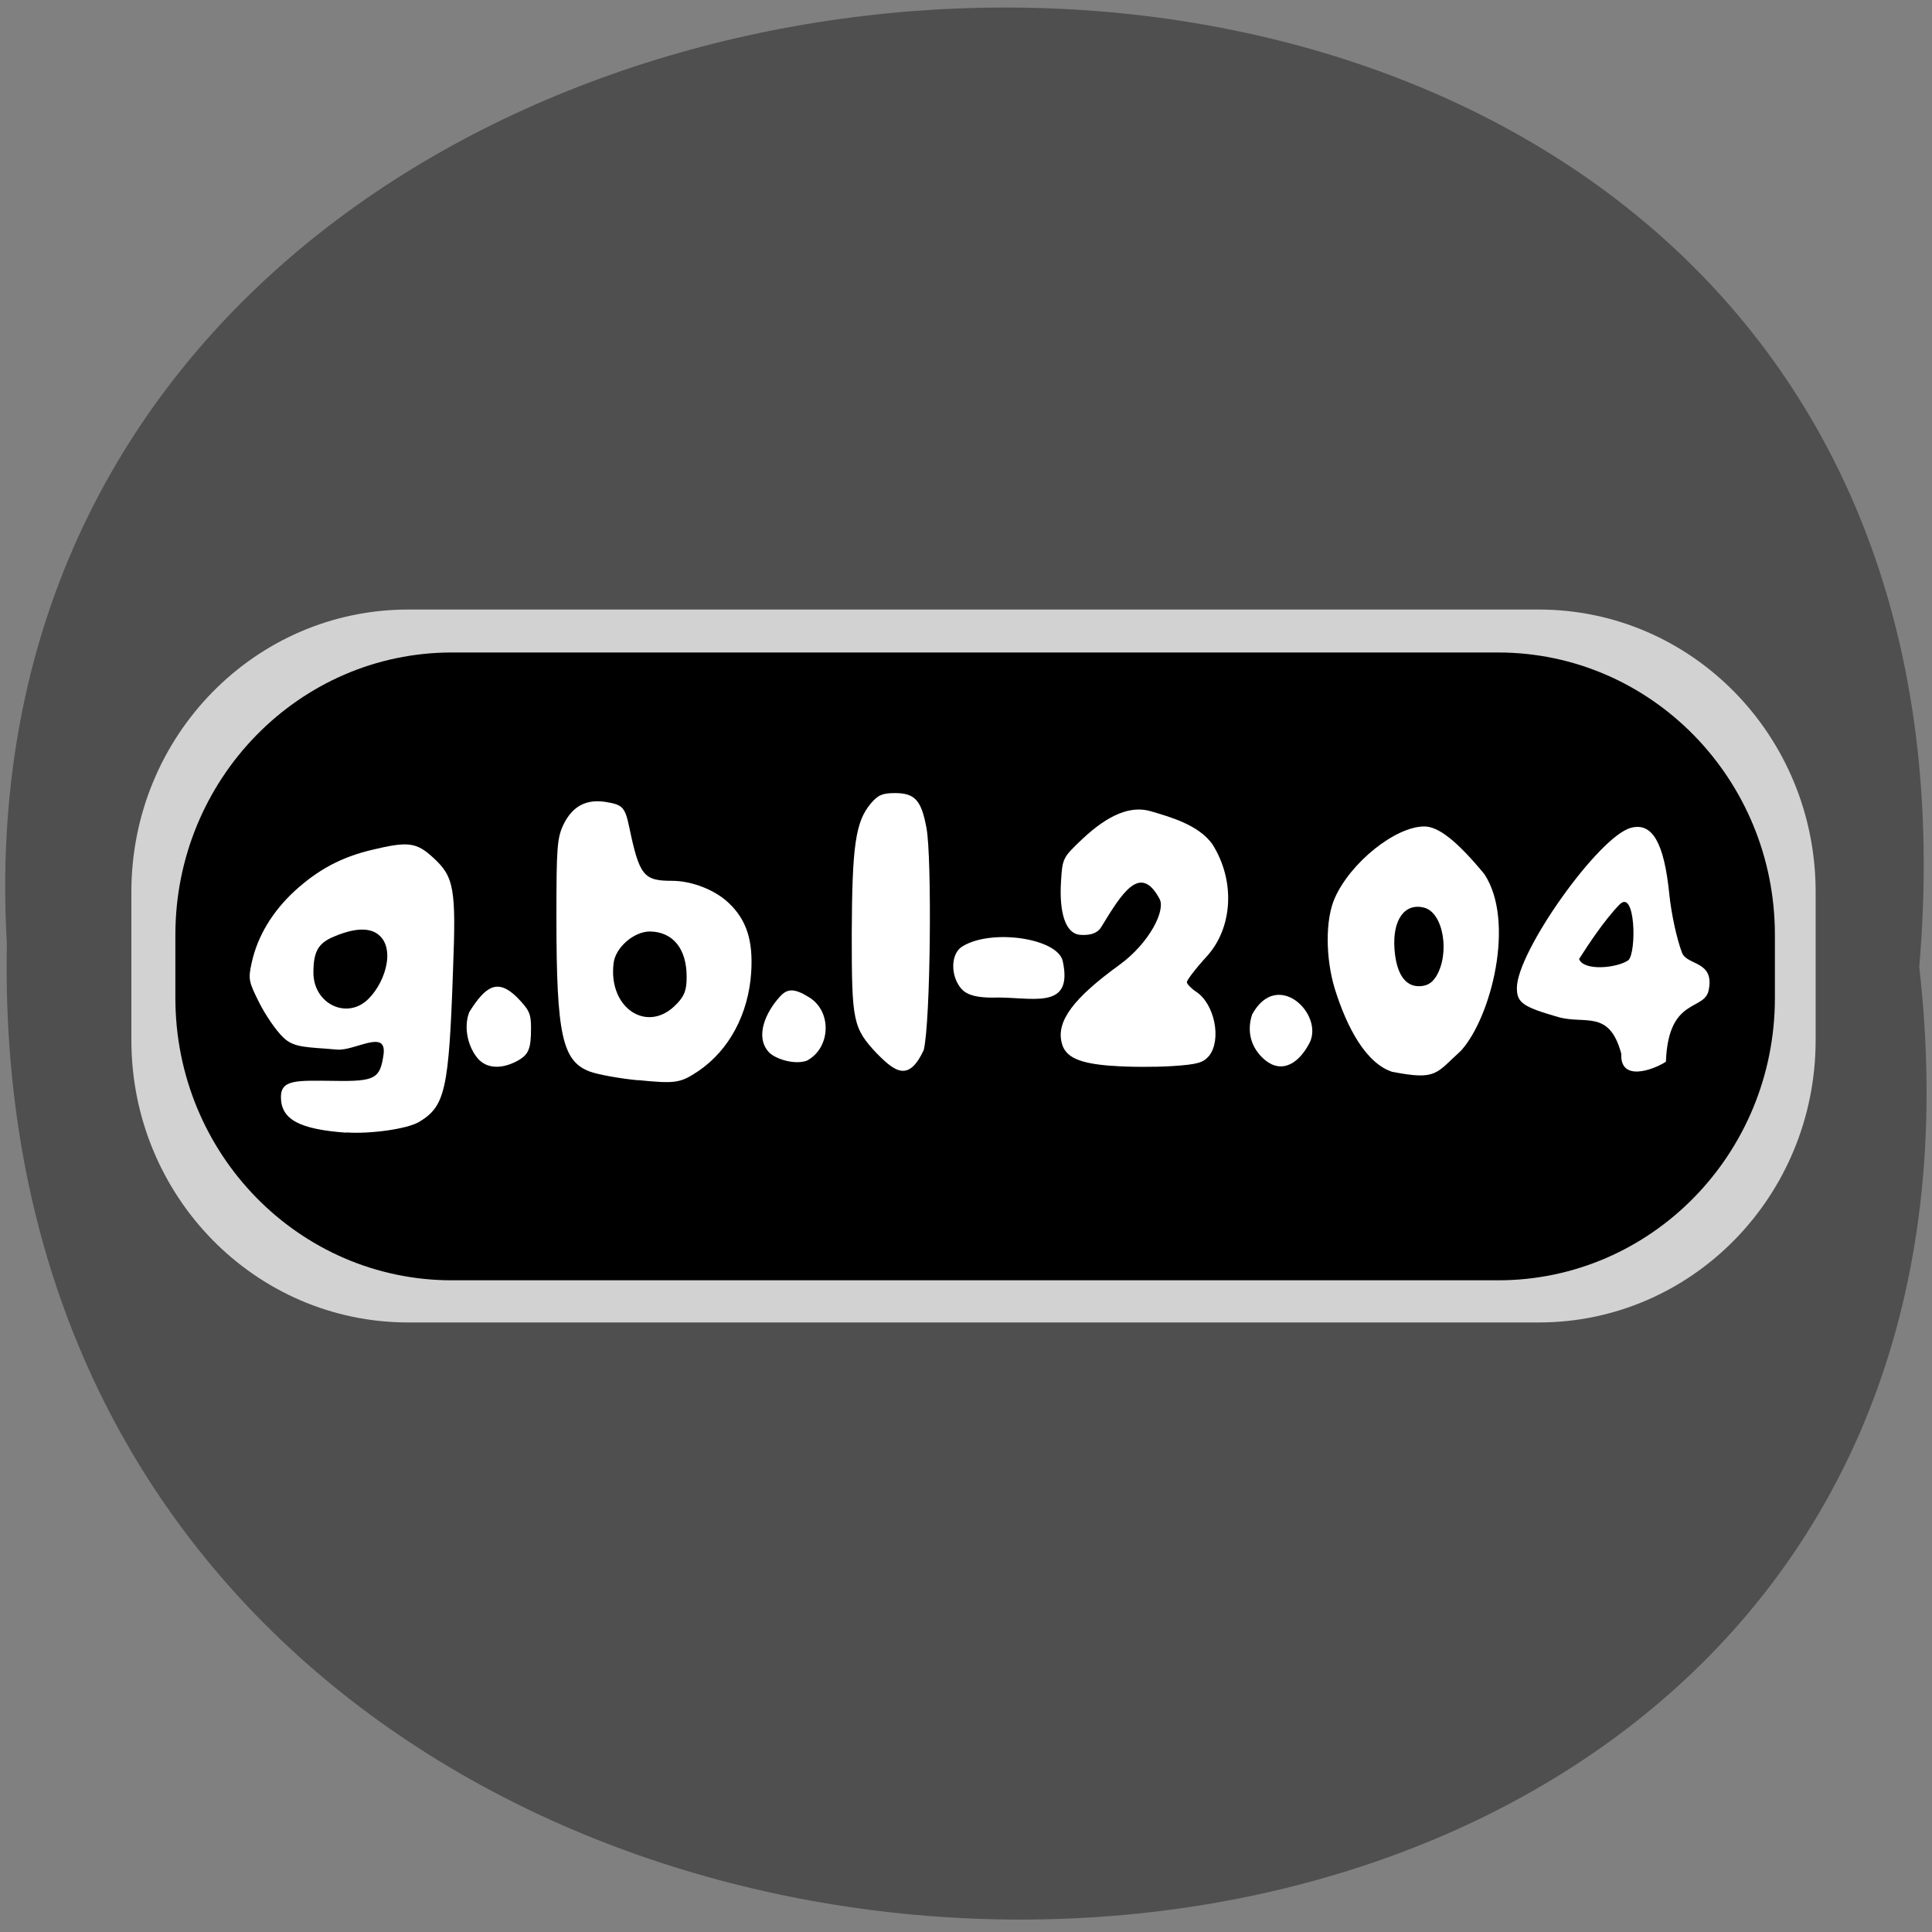 <svg xmlns="http://www.w3.org/2000/svg" viewBox="0 0 22 22"><rect x="0" y="0" width="22" height="22" fill="#808080" stroke="none"/><path d="m 21.855 11.01 c 1.66 14.609 -22.06 14.406 -21.777 -0.262 c -0.781 -13.641 23.07 -14.871 21.777 0.262" fill="#4f4f4f"/><path d="m 4.648 6.941 h 12.875 c 1.742 0 3.152 1.438 3.152 3.215 v 1.688 c 0 1.777 -1.41 3.215 -3.152 3.215 h -12.875 c -1.742 0 -3.152 -1.438 -3.152 -3.215 v -1.688 c 0 -1.777 1.41 -3.215 3.152 -3.215" fill="#d2d2d2"/><path d="m 5.145 7.43 h 11.914 c 1.742 0 3.152 1.441 3.152 3.215 v 0.719 c 0 1.777 -1.41 3.215 -3.152 3.215 h -11.914 c -1.738 0 -3.148 -1.438 -3.148 -3.215 v -0.719 c 0 -1.773 1.41 -3.215 3.148 -3.215"/><g fill="#fff"><path d="m 3.941 12.898 c -0.535 -0.039 -0.742 -0.152 -0.742 -0.406 c 0 -0.203 0.184 -0.188 0.609 -0.184 c 0.465 0.008 0.52 -0.027 0.559 -0.297 c 0.043 -0.301 -0.324 -0.043 -0.527 -0.059 c -0.344 -0.031 -0.492 -0.016 -0.617 -0.141 c -0.078 -0.074 -0.199 -0.25 -0.27 -0.391 c -0.121 -0.242 -0.129 -0.27 -0.086 -0.461 c 0.066 -0.301 0.238 -0.582 0.488 -0.813 c 0.27 -0.246 0.535 -0.387 0.883 -0.469 c 0.406 -0.098 0.504 -0.086 0.691 0.086 c 0.242 0.219 0.266 0.352 0.23 1.273 c -0.047 1.383 -0.09 1.563 -0.391 1.742 c -0.137 0.078 -0.551 0.137 -0.828 0.117 m 0.258 -1.523 c 0.207 -0.207 0.32 -0.629 0.066 -0.758 c -0.137 -0.066 -0.332 -0.004 -0.461 0.051 c -0.18 0.074 -0.234 0.172 -0.234 0.41 c 0 0.359 0.387 0.543 0.629 0.297"/><path d="m 7.262 12.301 c -0.203 -0.02 -0.445 -0.063 -0.543 -0.098 c -0.316 -0.117 -0.383 -0.414 -0.383 -1.754 c 0 -0.813 0.008 -0.906 0.082 -1.063 c 0.102 -0.207 0.258 -0.289 0.48 -0.254 c 0.191 0.031 0.219 0.059 0.266 0.281 c 0.117 0.559 0.164 0.617 0.488 0.617 c 0.227 0 0.496 0.105 0.652 0.258 c 0.199 0.191 0.273 0.426 0.25 0.785 c -0.031 0.473 -0.25 0.883 -0.598 1.121 c -0.211 0.141 -0.262 0.148 -0.695 0.105 m 0.445 -0.867 c 0.09 -0.094 0.113 -0.16 0.113 -0.309 c 0 -0.32 -0.156 -0.512 -0.418 -0.516 c -0.184 0 -0.395 0.184 -0.414 0.363 c -0.063 0.516 0.395 0.809 0.719 0.461"/><path d="m 5.43 12.04 c -0.113 -0.145 -0.148 -0.359 -0.086 -0.516 c 0.184 -0.293 0.32 -0.387 0.543 -0.168 c 0.137 0.141 0.16 0.184 0.16 0.348 c 0 0.246 -0.027 0.309 -0.168 0.383 c -0.184 0.094 -0.352 0.078 -0.449 -0.047"/><path d="m 8.754 11.98 c -0.16 -0.176 -0.035 -0.453 0.125 -0.629 c 0.086 -0.098 0.168 -0.098 0.332 0.004 c 0.266 0.16 0.25 0.578 -0.023 0.723 c -0.141 0.051 -0.363 -0.02 -0.434 -0.098"/><path d="m 9.988 12 c -0.277 -0.297 -0.289 -0.363 -0.289 -1.371 c 0.004 -1 0.043 -1.27 0.215 -1.477 c 0.082 -0.098 0.133 -0.121 0.277 -0.121 c 0.227 0 0.301 0.082 0.359 0.398 c 0.063 0.336 0.047 2.203 -0.031 2.527 c -0.168 0.363 -0.324 0.254 -0.531 0.043"/><path d="m 10.949 11.262 c -0.129 -0.148 -0.125 -0.402 0.008 -0.484 c 0.332 -0.207 1.09 -0.094 1.145 0.168 c 0.125 0.578 -0.375 0.398 -0.797 0.414 c -0.156 0 -0.285 -0.02 -0.355 -0.098"/><path d="m 12.66 12.137 c -0.371 -0.027 -0.531 -0.098 -0.57 -0.262 c -0.063 -0.246 0.133 -0.508 0.656 -0.887 c 0.344 -0.25 0.531 -0.625 0.457 -0.754 c -0.219 -0.406 -0.426 -0.066 -0.664 0.324 c -0.055 0.09 -0.172 0.094 -0.25 0.086 c -0.152 -0.02 -0.23 -0.242 -0.207 -0.609 c 0.016 -0.262 0.02 -0.27 0.246 -0.484 c 0.301 -0.281 0.551 -0.379 0.777 -0.313 c 0.195 0.059 0.543 0.148 0.703 0.379 c 0.266 0.426 0.223 0.953 -0.063 1.27 c -0.129 0.141 -0.23 0.273 -0.23 0.297 c 0 0.02 0.047 0.07 0.105 0.109 c 0.211 0.137 0.293 0.547 0.148 0.73 c -0.066 0.078 -0.129 0.098 -0.422 0.117 c -0.191 0.012 -0.5 0.012 -0.688 -0.004"/><path d="m 14.371 12.04 c -0.133 -0.133 -0.172 -0.305 -0.113 -0.488 c 0.285 -0.523 0.816 -0.008 0.656 0.32 c -0.148 0.285 -0.359 0.352 -0.543 0.168"/><path d="m 15.859 12.207 c -0.301 -0.094 -0.52 -0.5 -0.66 -0.949 c -0.105 -0.348 -0.109 -0.785 0 -1.031 c 0.18 -0.406 0.691 -0.816 1.02 -0.816 c 0.16 0 0.371 0.164 0.684 0.543 c 0.355 0.539 0.078 1.629 -0.266 2.01 c -0.285 0.258 -0.273 0.34 -0.777 0.242 m 0.488 -1.078 c 0.168 -0.262 0.09 -0.738 -0.133 -0.793 c -0.219 -0.055 -0.359 0.137 -0.336 0.469 c 0.02 0.277 0.117 0.426 0.277 0.426 c 0.086 0 0.145 -0.031 0.191 -0.102"/><path d="m 18.461 11.996 c -0.137 -0.504 -0.41 -0.328 -0.715 -0.414 c -0.406 -0.117 -0.473 -0.164 -0.473 -0.332 c 0 -0.414 0.938 -1.734 1.301 -1.824 c 0.242 -0.063 0.375 0.172 0.434 0.75 c 0.023 0.23 0.086 0.516 0.145 0.672 c 0.055 0.148 0.371 0.09 0.305 0.422 c -0.043 0.25 -0.461 0.074 -0.488 0.82 c -0.145 0.094 -0.527 0.234 -0.508 -0.094 m 0.082 -1.063 c 0.094 -0.098 0.078 -0.816 -0.102 -0.633 c -0.172 0.176 -0.359 0.461 -0.461 0.621 c 0.055 0.141 0.438 0.102 0.563 0.012"/></g></svg>